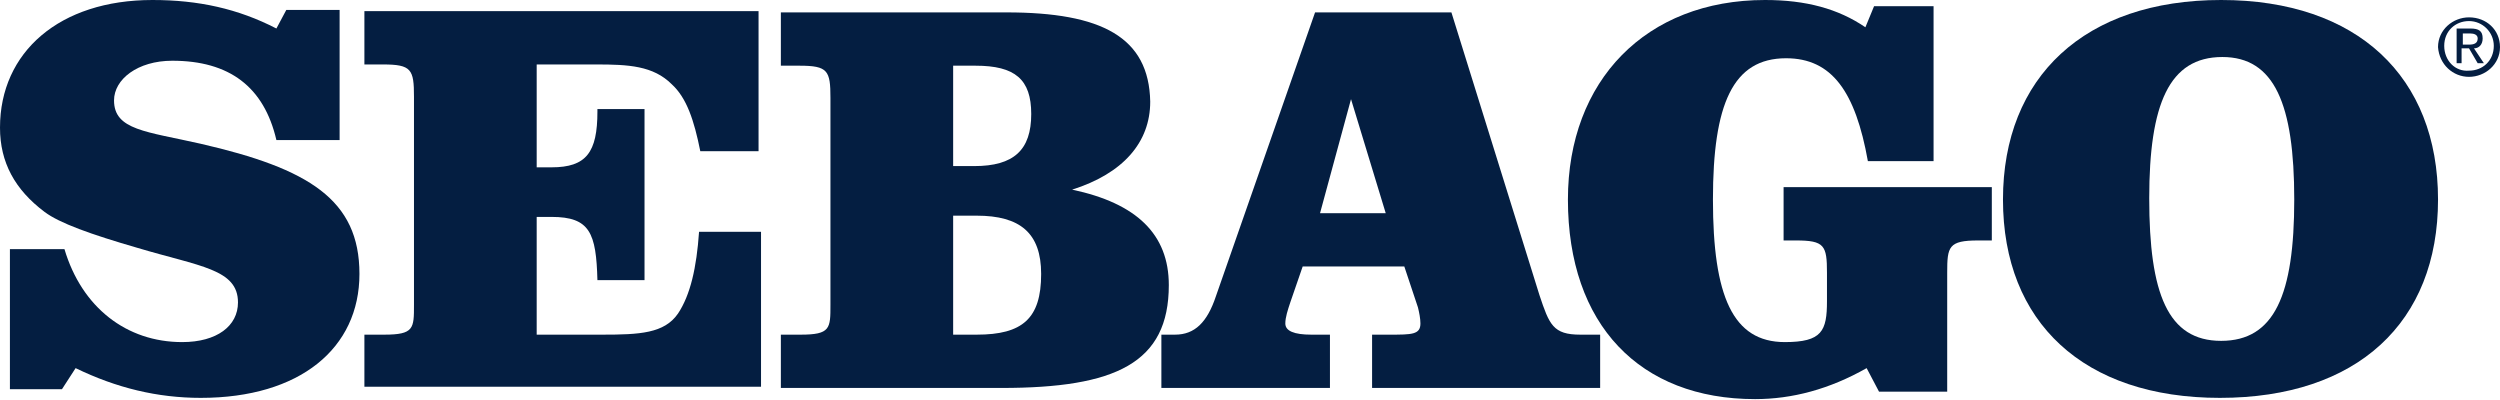 <?xml version="1.0" encoding="utf-8"?>
<!-- Generator: Adobe Illustrator 21.0.2, SVG Export Plug-In . SVG Version: 6.00 Build 0)  -->
<svg version="1.1" id="Layer_1" xmlns="http://www.w3.org/2000/svg" xmlns:xlink="http://www.w3.org/1999/xlink" x="0px" y="0px"
	 viewBox="0 0 201.7 32.3" style="enable-background:new 0 0 201.7 32.3;" xml:space="preserve">
<style type="text/css">
	.st0{fill:#041E41;}
</style>
<path class="st0" d="M5.2,20.1c1.4,4.7,5,7.5,9.5,7.5c2.8,0,4.5-1.3,4.5-3.2c0-2.7-3.1-2.9-8.1-4.4c-3.8-1.1-6.3-2-7.5-2.9
	c-2.4-1.8-3.6-4-3.6-6.8C0,4.2,4.8,0,12.3,0c3.7,0,6.9,0.7,10,2.3l0.8-1.5h4.3v10.5h-5.1c-1-4.3-3.8-6.4-8.4-6.4
	c-2.8,0-4.7,1.5-4.7,3.2c0,2.4,2.6,2.5,7,3.5C24.9,13.6,29,16.1,29,22.1c0,6-4.8,10-12.8,10c-3.5,0-6.8-0.8-10.1-2.4l-1.1,1.7H0.8
	V20.1H5.2z"/>
<path class="st0" d="M61.3,12.2h-4.8c-0.5-2.5-1.1-4.3-2.3-5.4c-1.5-1.5-3.5-1.6-6.1-1.6h-0.9h-3.9v8.3h1.2c2.8,0,3.7-1.2,3.7-4.5
	V8.8H52v13.8h-3.8c-0.1-3.8-0.6-5.1-3.7-5.1h-1.2V27h4.4h0.9c3,0,5-0.1,6.1-1.7c1-1.5,1.5-3.7,1.7-6.6h5v12.5h-32V27H31
	c2.4,0,2.4-0.5,2.4-2.4v-0.2V7.8c0-2.2-0.2-2.6-2.5-2.6h-1.5V0.9h31.8V12.2z"/>
<path class="st0" d="M76.9,13.4V5.3h1.8c3.2,0,4.5,1.1,4.5,3.9c0,2.9-1.4,4.2-4.6,4.2H76.9z M76.9,27v-9.6h1.9
	c3.5,0,5.2,1.4,5.2,4.7c0,3.6-1.5,4.9-5.2,4.9H76.9z M63,31.3h17.8c9.2,0,13.5-2,13.5-8.3c0-4.1-2.6-6.6-7.8-7.7
	c4.1-1.3,6.3-3.8,6.3-7.1C92.7,3,88.9,1,81.2,1H63v4.3h1.5c2.3,0,2.5,0.4,2.5,2.6v16.5v0.2c0,1.9,0,2.4-2.4,2.4H63V31.3z"/>
<path class="st0" d="M111.8,17.2h-5.3L109,8L111.8,17.2z M110.7,31.3h18.4V27h-1.6c-2.2,0-2.5-0.8-3.3-3.2l-7.1-22.8h-11l-8,22.9
	c-0.7,2.1-1.7,3.1-3.3,3.1h-1.1v4.3h13.6V27h-1.5c-1.4,0-2.1-0.3-2.1-0.9c0-0.5,0.2-1.1,0.4-1.7l1-2.9h8.2l1.1,3.3
	c0.1,0.4,0.2,0.9,0.2,1.3c0,0.9-0.7,0.9-2.5,0.9h-1.4V31.3z"/>
<path class="st0" d="M143.9,15.1h16.8v4.3h-1.1c-2.4,0-2.5,0.5-2.5,2.6v9.6h-5.5l-1-1.9c-3,1.7-6,2.5-9,2.5c-9.3,0-15.1-6-15.1-16.1
	c0-9.6,6.3-16.1,15.9-16.1c3.3,0,5.9,0.7,8.1,2.2l0.7-1.7h4.8V13h-5.3c-1-5.6-2.9-8.3-6.6-8.3c-4.3,0-5.9,3.7-5.9,11.4
	c0,7.8,1.6,11.5,5.8,11.5c3,0,3.4-0.9,3.4-3.3V22c0-2.2-0.2-2.6-2.5-2.6h-1V15.1z"/>
<path class="st0" d="M179.3,4.6c4.2,0,5.8,3.8,5.8,11.5c0,7.7-1.6,11.4-5.9,11.4c-4.3,0-5.8-3.8-5.8-11.5
	C173.4,8.4,175,4.6,179.3,4.6 M161.6,16.1c0,9.9,6.5,16,17.5,16c11.1,0,17.6-6.1,17.6-16c0-9.9-6.5-16.1-17.5-16.1
	C168.2,0,161.6,6.2,161.6,16.1"/>
<path class="st0" d="M197.2,3.7c0-1.2,0.9-2,2-2c1.1,0,2,0.9,2,2c0,1.2-0.9,2-2,2C198.1,5.8,197.2,4.9,197.2,3.7 M199.2,6.2
	c1.3,0,2.5-1,2.5-2.4c0-1.4-1.1-2.4-2.5-2.4c-1.3,0-2.5,1-2.5,2.4C196.8,5.2,197.9,6.2,199.2,6.2 M198.7,3.9h0.5l0.7,1.2h0.5
	l-0.8-1.2c0.4,0,0.7-0.3,0.7-0.8c0-0.6-0.3-0.8-1-0.8h-1.1v2.8h0.4V3.9z M198.7,3.6V2.7h0.6c0.3,0,0.6,0.1,0.6,0.4
	c0,0.4-0.3,0.5-0.7,0.5H198.7z"/>
</svg>
